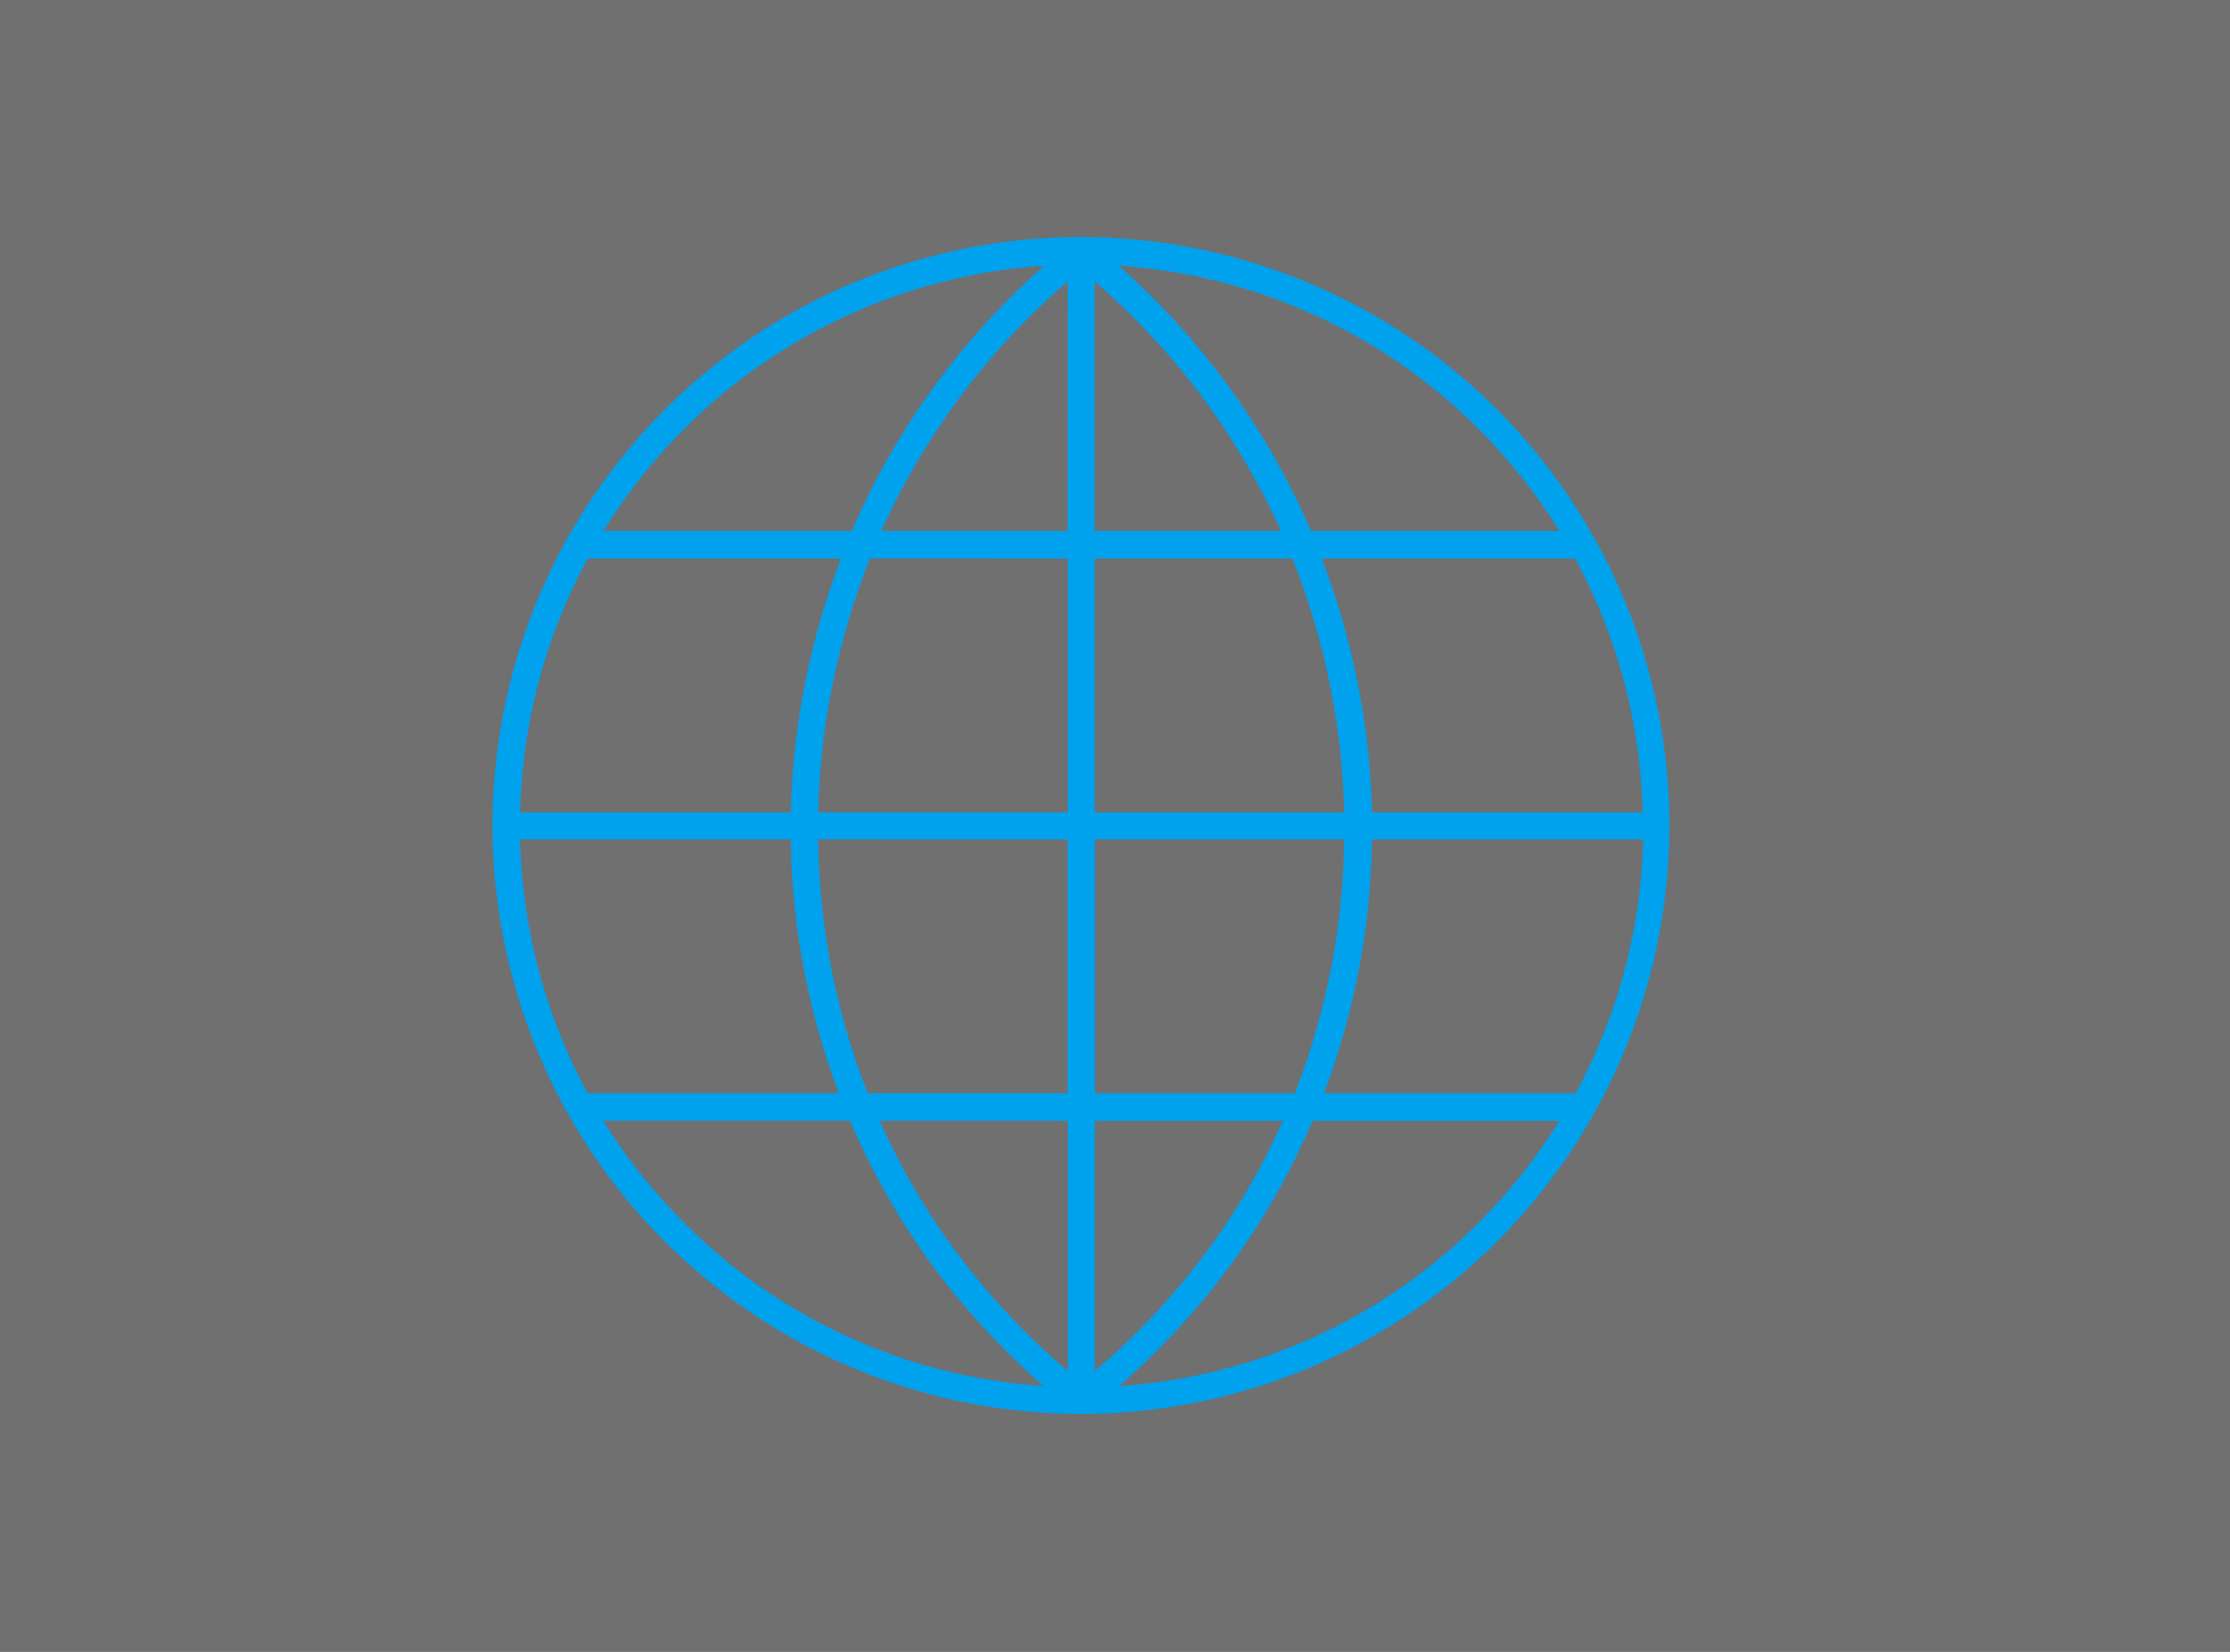 <svg xmlns="http://www.w3.org/2000/svg" width="27" height="20" viewBox="0 0 27 20">
  <rect x="0" y="0" width="27" height="20" fill="#333333" stroke="none"/>
  <g id="ico_flag-en" transform="translate(-20 -634)">
    <rect id="Rectangle_17071" data-name="Rectangle 17071" width="27" height="20" transform="translate(20 634)" fill="#fff" opacity="0.3"/>
    <path id="ico_flag-us" d="M116.817,39.684a7.124,7.124,0,1,1-5.043,2.086A7.113,7.113,0,0,1,116.817,39.684Zm.451.347a9.041,9.041,0,0,1,2.328,3.211h3.009a6.913,6.913,0,0,0-.981-1.236,6.781,6.781,0,0,0-4.356-1.975Zm2.459,3.545a9.213,9.213,0,0,1,.608,3.074h3.277a6.765,6.765,0,0,0-.818-3.074Zm.608,3.4a9.022,9.022,0,0,1-.582,3.074H122.8a6.764,6.764,0,0,0,.818-3.074Zm-.72,3.408a8.75,8.75,0,0,1-1.223,2.047,9.37,9.37,0,0,1-1.118,1.164,6.764,6.764,0,0,0,4.349-1.975,6.913,6.913,0,0,0,.981-1.236Zm-2.636,3.028a8.535,8.535,0,0,0,1.151-1.184,8.306,8.306,0,0,0,1.125-1.844h-2.276v3.028Zm2.42-3.362a8.713,8.713,0,0,0,.6-3.074H116.98v3.074Zm.6-3.4a8.923,8.923,0,0,0-.628-3.074h-2.394V46.65H120Zm-.765-3.408a8.926,8.926,0,0,0-1.1-1.812,8.775,8.775,0,0,0-1.158-1.21v3.022Zm-2.583-3.022a8.759,8.759,0,0,0-1.158,1.21,8.928,8.928,0,0,0-1.1,1.812h2.256Zm-2.394,3.355a8.922,8.922,0,0,0-.628,3.074h3.022V43.576Zm-.628,3.4a8.713,8.713,0,0,0,.6,3.074h2.42V46.977Zm.746,3.408a8.3,8.3,0,0,0,1.125,1.844,8.527,8.527,0,0,0,1.151,1.184V50.384Zm1.982,3.211a9.369,9.369,0,0,1-1.118-1.164,8.75,8.75,0,0,1-1.223-2.047h-2.989a6.913,6.913,0,0,0,.981,1.236,6.764,6.764,0,0,0,4.349,1.975ZM113.88,50.05a9.024,9.024,0,0,1-.582-3.074h-3.277a6.765,6.765,0,0,0,.818,3.074Zm-.582-3.4a9.211,9.211,0,0,1,.608-3.074h-3.067a6.764,6.764,0,0,0-.818,3.074Zm.739-3.408a9.042,9.042,0,0,1,2.328-3.211,6.782,6.782,0,0,0-4.356,1.975,6.912,6.912,0,0,0-.981,1.236h3.009Z" transform="translate(-83.723 597.187)" fill="#00a1ed"/>
  </g>
</svg>
